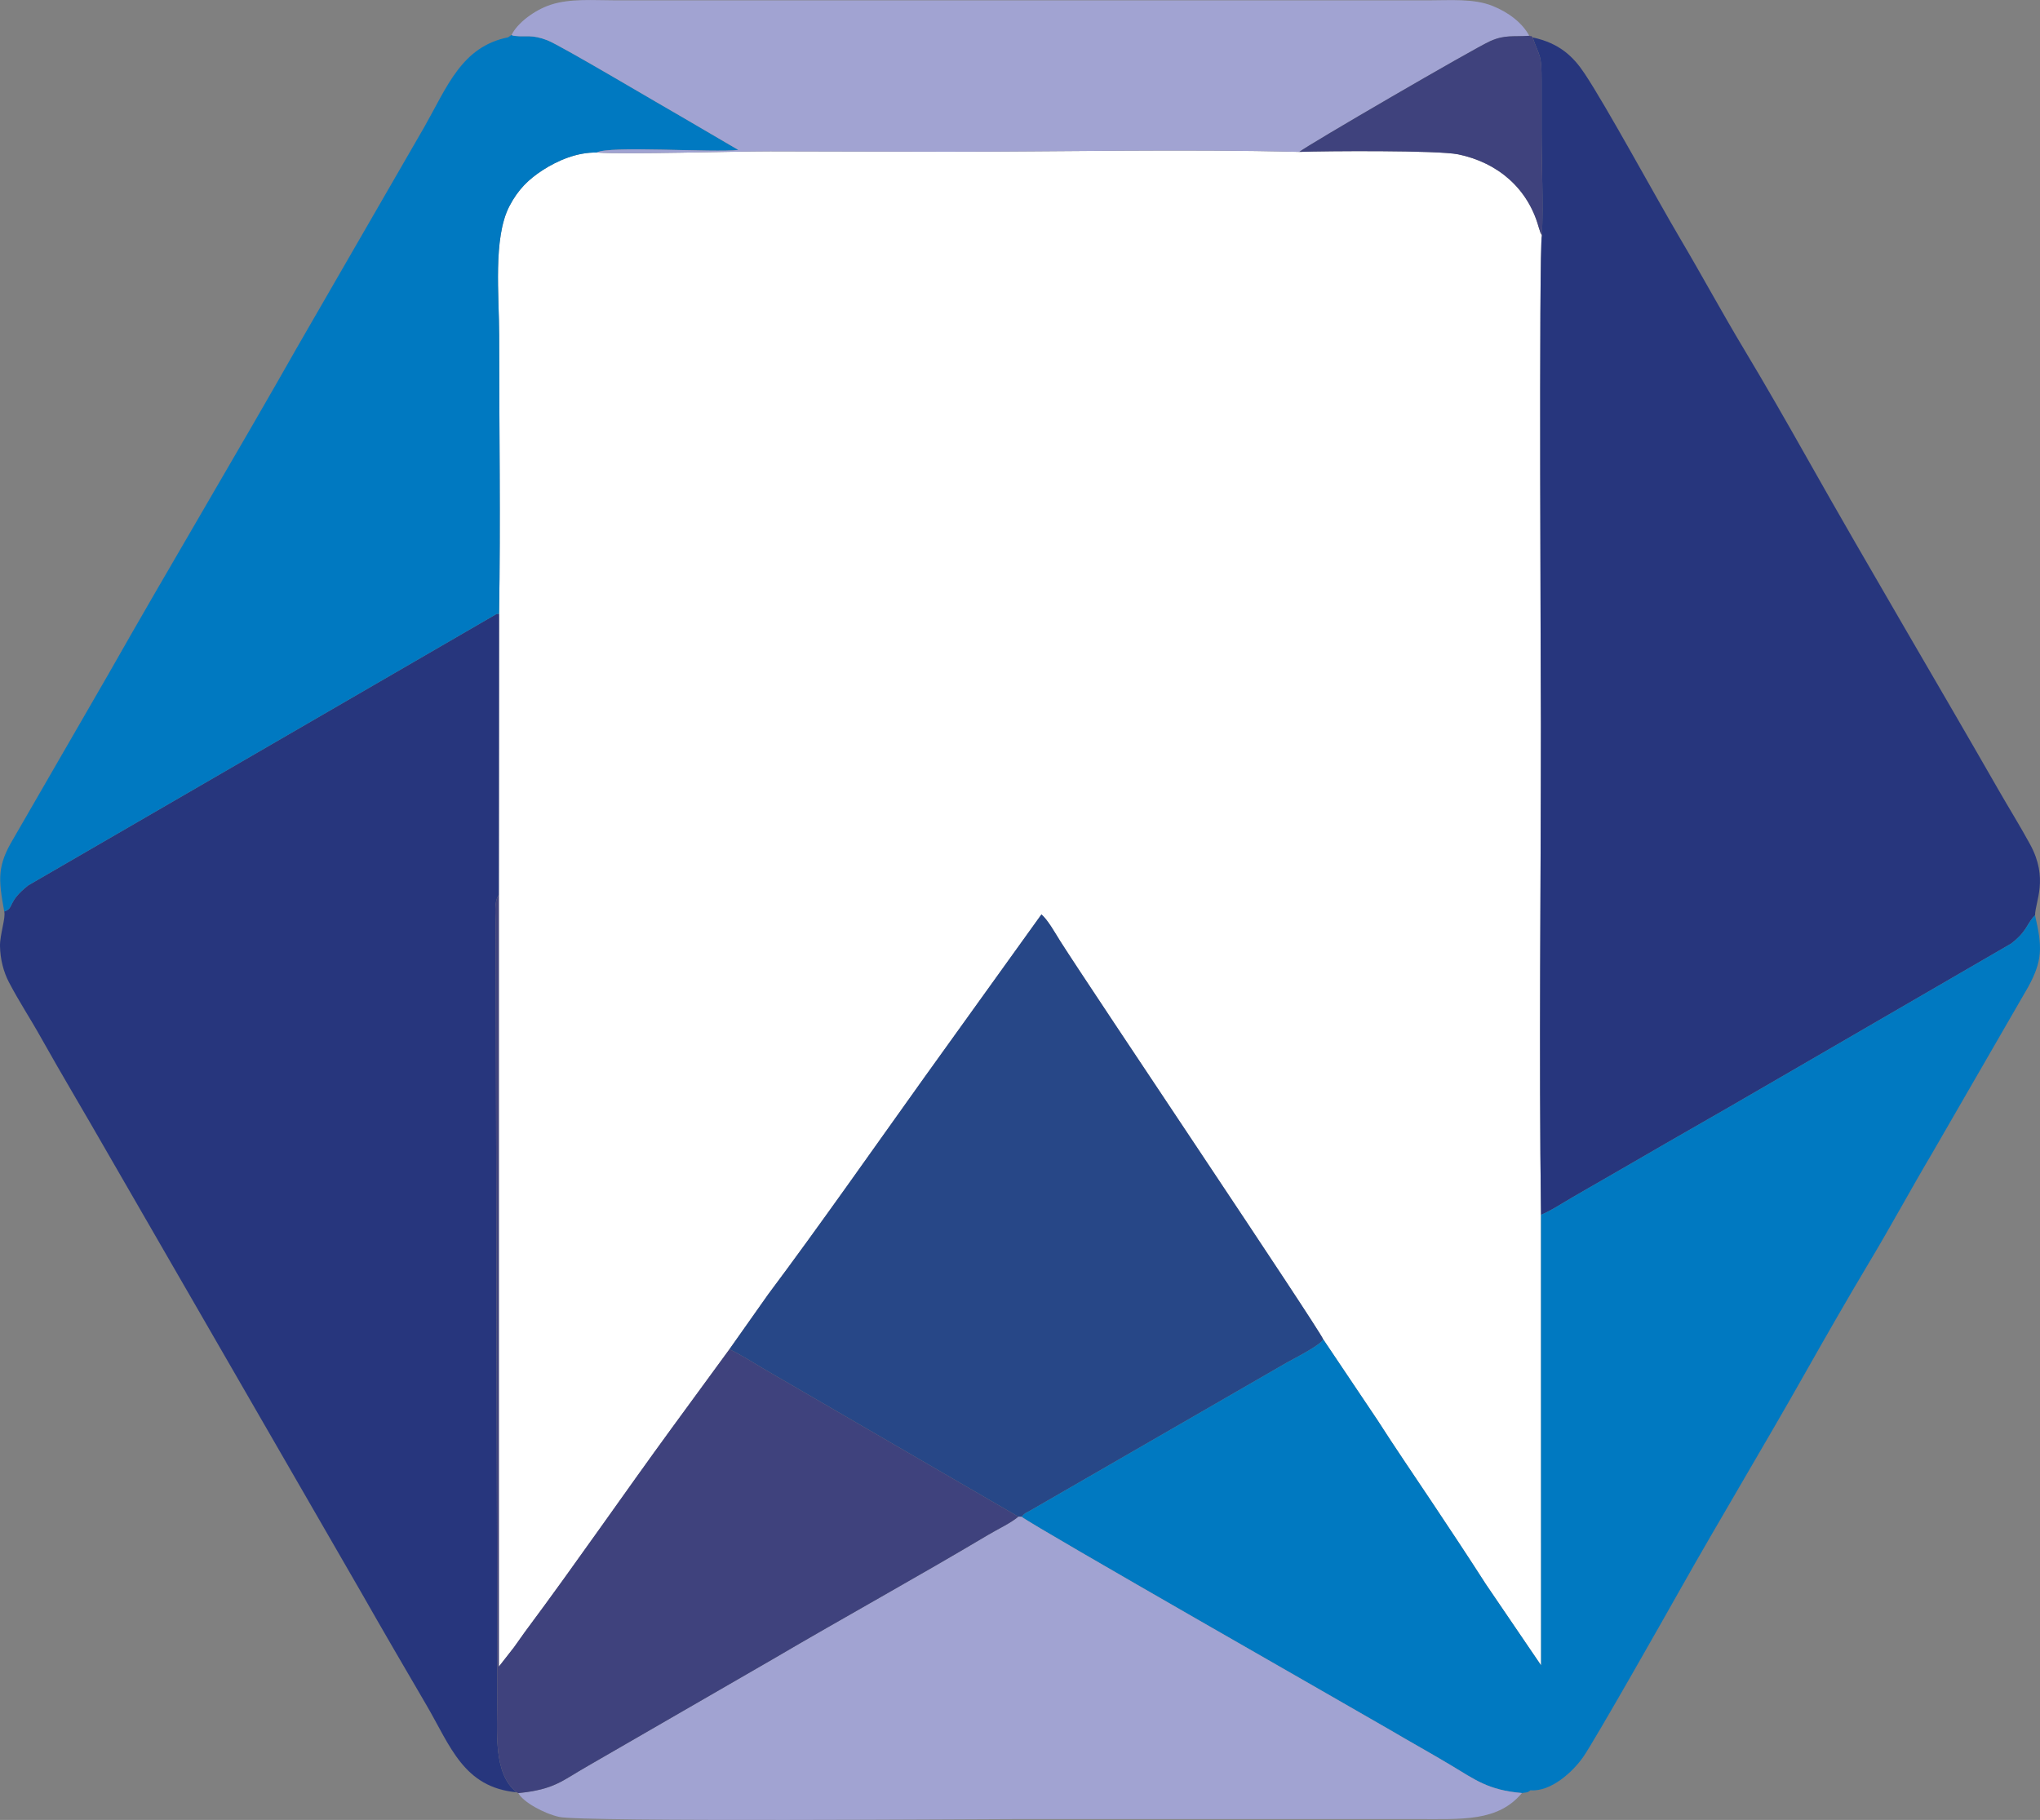 <?xml version="1.0" encoding="UTF-8"?>
<!DOCTYPE svg PUBLIC "-//W3C//DTD SVG 1.1//EN" "http://www.w3.org/Graphics/SVG/1.1/DTD/svg11.dtd">
<!-- Creator: CorelDRAW X7 -->
<svg xmlns="http://www.w3.org/2000/svg" xml:space="preserve" width="408.727mm" height="364.741mm" version="1.1" style="shape-rendering:geometricPrecision; text-rendering:geometricPrecision; image-rendering:optimizeQuality; fill-rule:evenodd; clip-rule:evenodd"
viewBox="0 0 25069 22371"
 xmlns:xlink="http://www.w3.org/1999/xlink">
 <rect x="0" y="0" width="25069" height="22371" fill="#808080" stroke="none"/>
 <defs>
  <style type="text/css">
   <![CDATA[
    .fil3 {fill:#0079C1}
    .fil1 {fill:#27367D}
    .fil2 {fill:#274787}
    .fil5 {fill:#3F427D}
    .fil4 {fill:#A1A3D2}
    .fil0 {fill:white}
   ]]>
  </style>
 </defs>
 <g id="Capa_x0020_1">
  <g id="_587002696">
   <path class="fil0" d="M6133 7545l-3 3456 0 9486 186 -238c61,-83 108,-155 172,-240 583,-783 1184,-1656 1766,-2453l710 -971 477 -676c611,-816 1313,-1819 1920,-2668l1437 -2001c81,71 164,222 232,330 399,628 3158,4730 3230,4892l666 992c223,349 440,664 673,1014 225,337 444,668 661,1006l678 997 -1 -5539c-26,-2003 -1,-4025 -1,-6030 0,-301 -27,-5870 12,-6007 -3,-5 -6,-13 -8,-17 -2,-4 -6,-12 -9,-17l-23 -70c-130,-467 -492,-791 -989,-894 -249,-51 -1630,-42 -1952,-30 -1427,-37 -2904,-2 -4337,-2 -721,0 -1442,-5 -2164,-5 -472,0 -1772,40 -2132,15 -248,-5 -486,102 -658,212 -179,115 -309,241 -417,449 -202,391 -125,1102 -125,1584 0,1138 18,2290 -1,3425z"/>
   <path class="fil1" d="M18948 2895c-39,137 -12,5706 -12,6007 0,2005 -25,4027 1,6030 119,-47 272,-149 389,-216 140,-80 250,-146 385,-222 256,-146 512,-297 768,-444 520,-297 1033,-593 1550,-894l2684 -1557c180,-135 191,-227 269,-321l26 -27c3,-173 168,-450 -59,-869 -125,-230 -259,-444 -389,-671 -771,-1346 -1594,-2732 -2351,-4075 -258,-457 -512,-902 -777,-1343 -268,-446 -518,-909 -784,-1359 -299,-506 -900,-1616 -1174,-2028 -138,-209 -311,-377 -640,-446 89,254 111,198 110,544 0,209 0,419 0,628 0,416 23,862 4,1263z"/>
   <path class="fil1" d="M52 11204c21,72 -54,287 -52,424 3,166 44,318 109,444 124,238 261,443 396,685 259,462 526,907 792,1372l3151 5461c268,471 521,905 793,1370 293,501 455,1011 1109,1071 -294,-229 -239,-744 -239,-1185l-20 -9477c0,-137 -24,-284 39,-368l3 -3456 -31 2 -5755 3336c-268,211 -165,278 -295,321z"/>
   <path class="fil2" d="M8964 16585c144,69 291,164 442,253l3108 1805 40 1c48,-53 40,-39 108,-77l3156 -1821c57,-32 424,-218 442,-284 -72,-162 -2831,-4264 -3230,-4892 -68,-108 -151,-259 -232,-330l-1437 2001c-607,849 -1309,1852 -1920,2668l-477 676z"/>
   <path class="fil3" d="M18937 14932l1 5539 -678 -997c-217,-338 -436,-669 -661,-1006 -233,-350 -450,-665 -673,-1014l-666 -992c-18,66 -385,252 -442,284l-3156 1821c-68,38 -60,24 -108,77 184,138 4141,2394 4524,2618 259,153 494,282 753,437 291,174 456,306 872,341 72,-12 60,-1 105,-34 251,21 521,-227 648,-410 141,-202 1027,-1766 1174,-2028 510,-905 1048,-1796 1560,-2703 258,-456 513,-901 777,-1343 267,-445 518,-910 784,-1359l1172 -2030c179,-327 175,-495 85,-882l-26 27c-78,94 -89,186 -269,321l-2684 1557c-517,301 -1030,597 -1550,894 -256,147 -512,298 -768,444 -135,76 -245,142 -385,222 -117,67 -270,169 -389,216z"/>
   <path class="fil3" d="M52 11204c130,-43 27,-110 295,-321l5755 -3336 31 -2c19,-1135 1,-2287 1,-3425 0,-482 -77,-1193 125,-1584 108,-208 238,-334 417,-449 172,-110 410,-217 658,-212 132,-87 1446,3 1739,-32l-663 -388c-258,-146 -1516,-894 -1681,-959 -194,-76 -266,-39 -396,-54 -45,-6 -27,-2 -46,-13l-44 30c-568,114 -746,603 -1027,1099l-1552 2689c-765,1350 -1568,2693 -2336,4047l-1164 2016c-197,329 -186,490 -112,894z"/>
   <path class="fil4" d="M6369 22041c61,111 317,252 505,293 283,63 5255,26 5665,26 1623,0 3245,0 4868,0 566,0 999,34 1296,-320 -416,-35 -581,-167 -872,-341 -259,-155 -494,-284 -753,-437 -383,-224 -4340,-2480 -4524,-2618l-40 -1c-92,79 -249,151 -373,225 -861,513 -1778,1018 -2648,1529l-2263 1307c-326,185 -409,291 -861,337z"/>
   <path class="fil4" d="M6287 429c19,11 1,7 46,13 130,15 202,-22 396,54 165,65 1423,813 1681,959l663 388c-293,35 -1607,-55 -1739,32 360,25 1660,-15 2132,-15 722,0 1443,5 2164,5 1433,0 2910,-35 4337,2 86,-74 2151,-1275 2347,-1362 181,-80 275,-51 479,-65 -85,-157 -250,-287 -453,-368 -229,-92 -519,-68 -781,-68l-9997 0c-266,0 -553,-25 -794,54 -199,65 -411,225 -481,371z"/>
   <path class="fil5" d="M6350 22031l19 10c452,-46 535,-152 861,-337l2263 -1307c870,-511 1787,-1016 2648,-1529 124,-74 281,-146 373,-225l-3108 -1805c-151,-89 -298,-184 -442,-253l-710 971c-582,797 -1183,1670 -1766,2453 -64,85 -111,157 -172,240l-186 238 0 -9486c-63,84 -39,231 -39,368l20 9477c0,441 -55,956 239,1185z"/>
   <path class="fil5" d="M15967 1867c322,-12 1703,-21 1952,30 497,103 859,427 989,894l23 70c3,5 7,13 9,17 2,4 5,12 8,17 19,-401 -4,-847 -4,-1263 0,-209 0,-419 0,-628 1,-346 -21,-290 -110,-544 -30,-34 -1,-6 -41,-20 -204,14 -298,-15 -479,65 -196,87 -2261,1288 -2347,1362z"/>
  </g>
 </g>
</svg>
